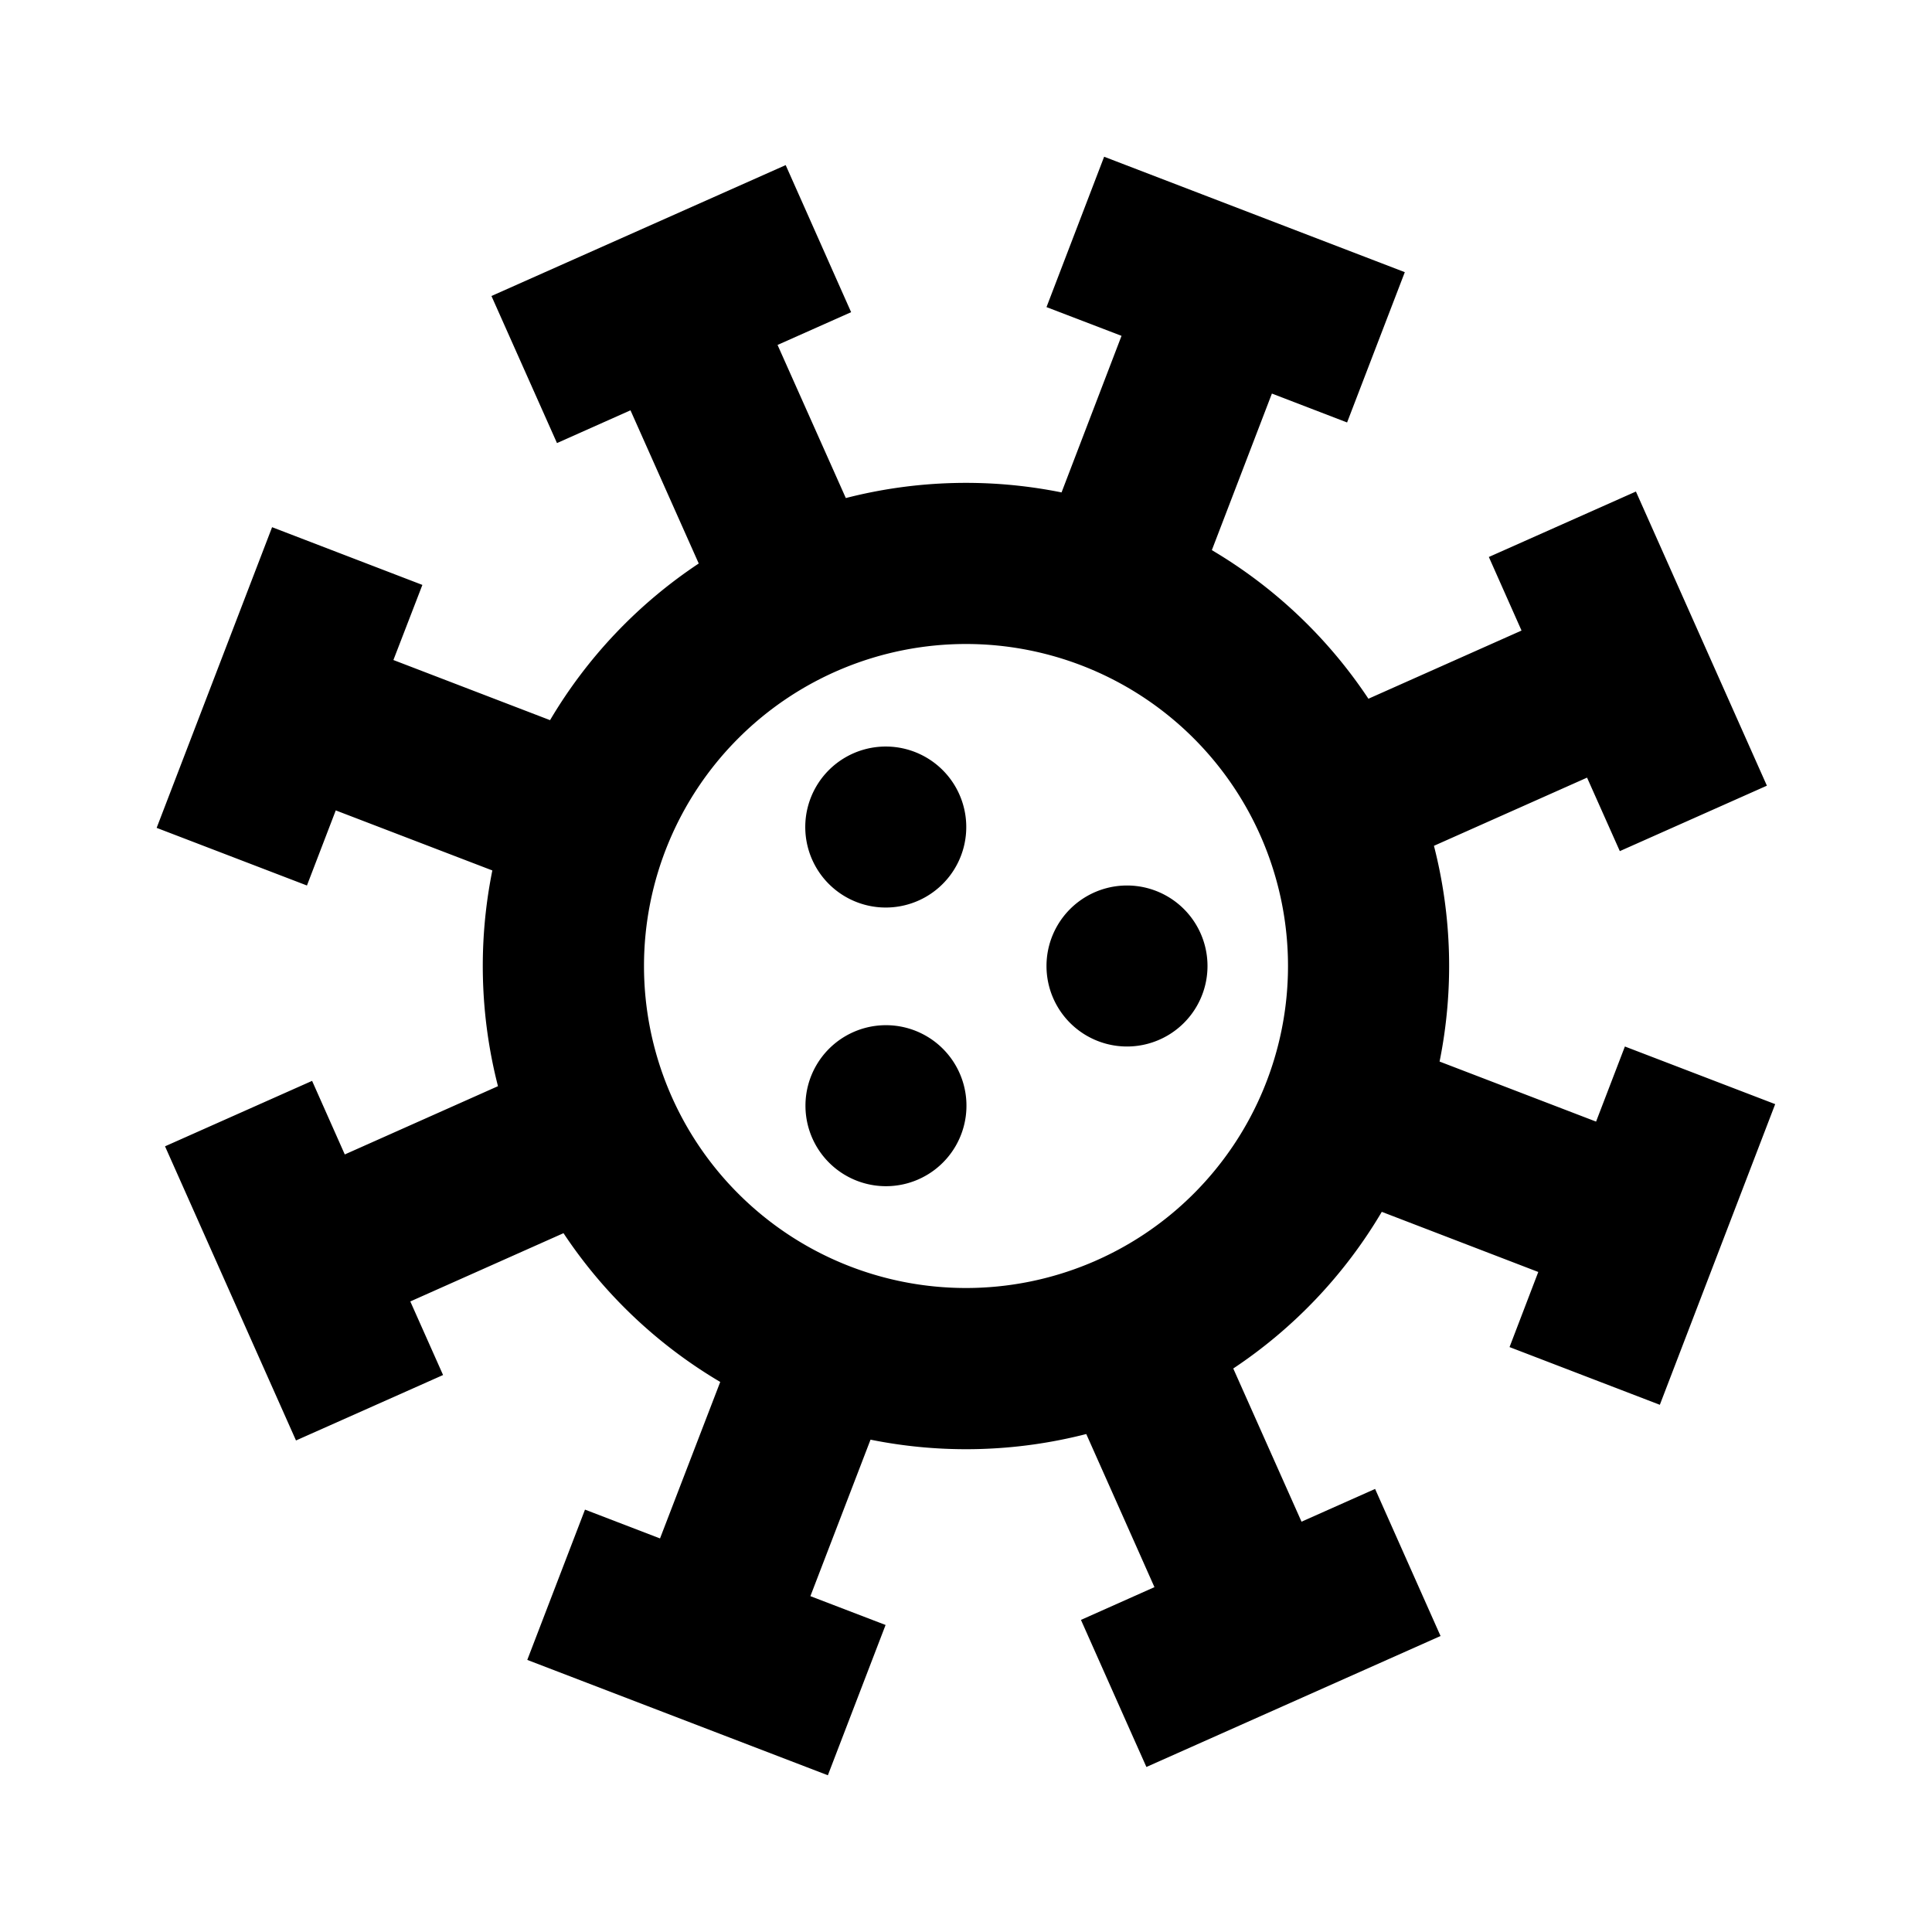 <svg xmlns="http://www.w3.org/2000/svg" width="1em" height="1em" viewBox="0 0 24 24"><path fill="currentColor" d="m13.716 1.947l3.735 1.434l-.717 1.867l-.934-.359l-.746 1.945a6 6 0 0 1 1.945 1.846l1.902-.847l-.406-.914l1.827-.813l1.627 3.654l-1.827.813l-.407-.913l-1.902.847a6 6 0 0 1 .07 2.68l1.944.746l.358-.933l1.867.716l-1.433 3.735l-1.867-.717l.357-.933l-1.944-.747A6 6 0 0 1 15.32 17l.848 1.903l.914-.407l.813 1.827l-3.654 1.627l-.813-1.827l.913-.407l-.847-1.902a6 6 0 0 1-2.68.07l-.747 1.944l.934.358l-.717 1.867L6.55 20.62l.717-1.867l.932.358l.748-1.944A6 6 0 0 1 7 15.319l-1.903.848l.407.914l-1.827.813L2.05 14.24l1.827-.813l.406.914l1.903-.848a6 6 0 0 1-.07-2.68l-1.945-.746l-.358.933l-1.867-.716L3.38 6.549l1.867.717l-.36.933l1.946.747A6 6 0 0 1 8.68 7l-.848-1.903l-.913.407l-.814-1.827L9.76 2.051l.813 1.827l-.914.407l.848 1.902a6 6 0 0 1 2.68-.07l.745-1.945L13 3.815zM12 8a4 4 0 1 0 0 8a4 4 0 0 0 0-8m-.5 4.866a1 1 0 1 1-1 1.732a1 1 0 0 1 1-1.732M14 11a1 1 0 1 1 0 2a1 1 0 0 1 0-2m-2.134-1.232a1 1 0 1 1-1.732 1a1 1 0 0 1 1.732-1"/></svg>